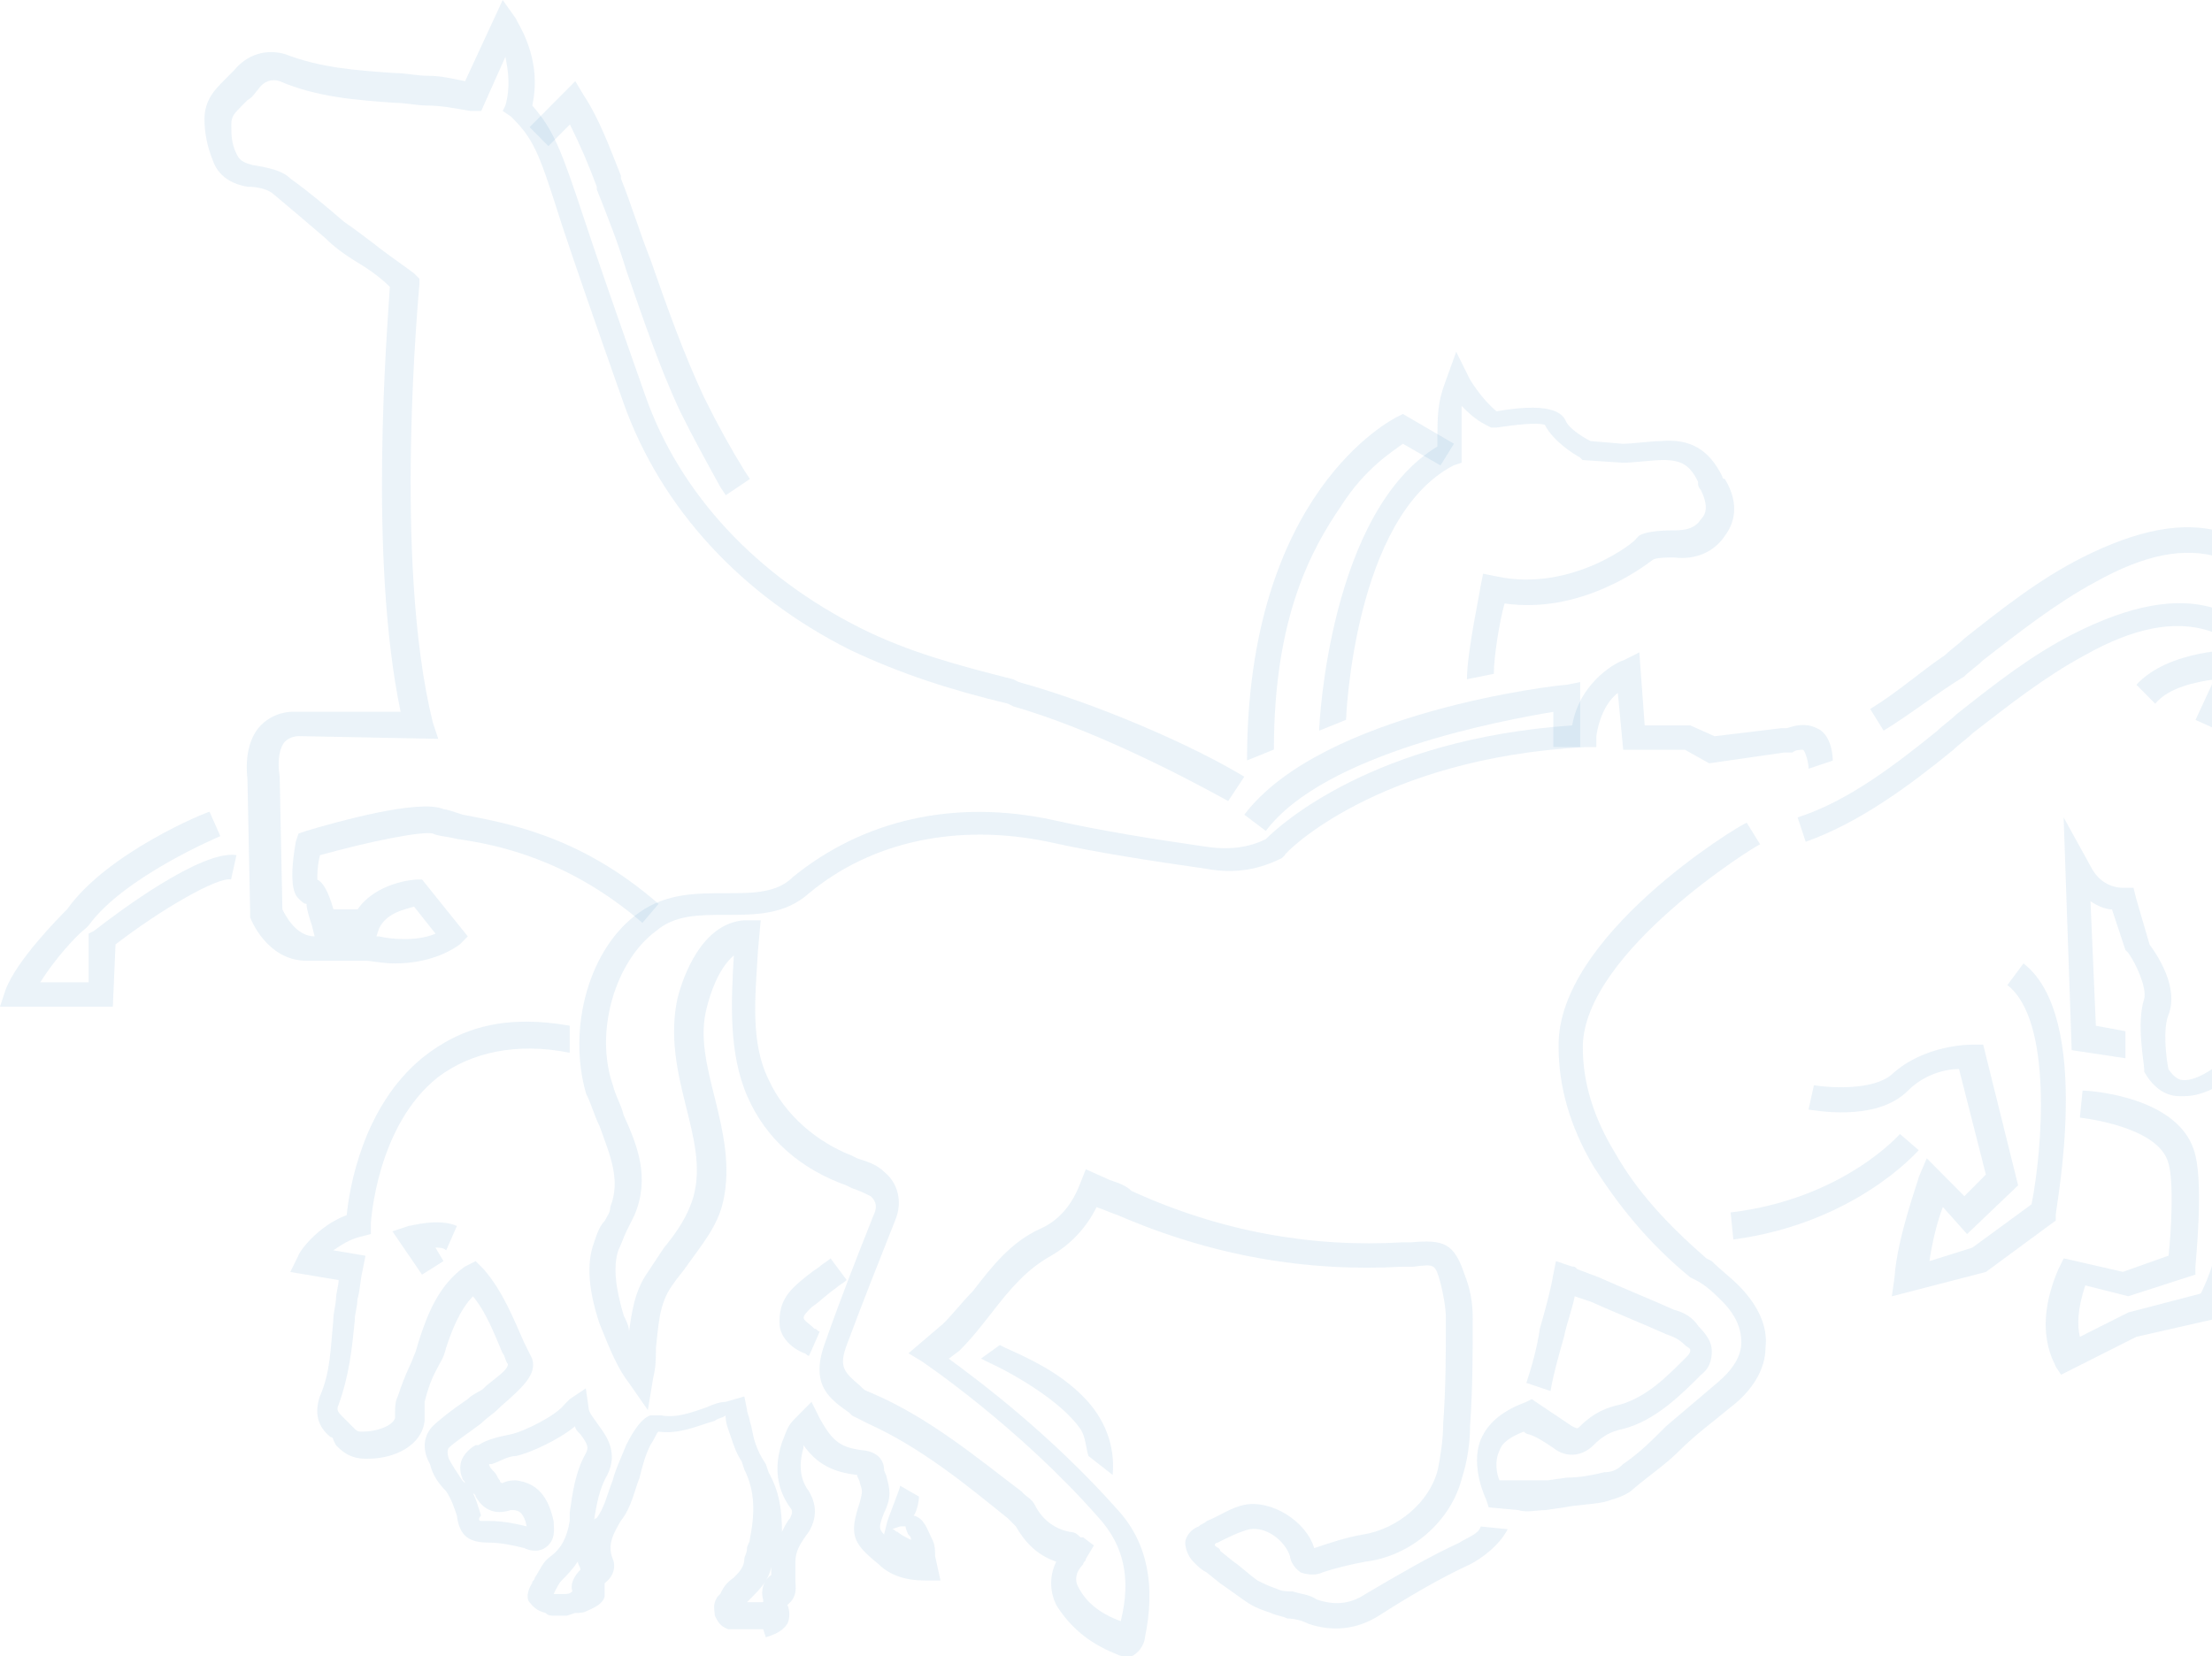 <svg width="490" height="367" viewBox="0 0 490 367" fill="none" xmlns="http://www.w3.org/2000/svg">
<path d="M24.998 223.036H0L1.19 219.438C3.571 212.842 13.094 203.249 14.88 201.45C23.808 188.858 45.831 179.863 46.426 179.863L48.806 185.26C48.806 185.26 27.379 194.254 19.642 205.047L19.046 205.647C16.666 207.446 11.904 212.842 8.928 217.639H19.642V206.846L20.832 206.247C26.189 202.049 44.64 188.258 52.378 189.457L51.187 194.854C48.211 194.254 35.712 201.45 25.594 209.245L24.998 223.036Z" fill="#0067B2" fill-opacity="0.08"/>
<path d="M282.194 166.076L276.242 168.474C276.242 109.112 308.383 92.922 309.573 92.322L310.764 91.723L322.073 98.319L319.097 103.115L310.764 98.319C308.383 100.117 302.431 103.715 297.074 112.11C290.527 121.704 282.194 136.694 282.194 166.076Z" fill="#0067B2" fill-opacity="0.08"/>
<path d="M491.705 161.911L486.348 159.512L490.515 150.518C486.348 151.117 480.396 152.317 477.42 155.914L473.254 151.717C480.396 143.922 495.277 143.922 495.872 143.922H500.038L491.705 161.911Z" fill="#0067B2" fill-opacity="0.08"/>
<path d="M419.076 287.218L419.671 283.021C420.267 274.027 425.028 261.435 425.028 260.835L426.814 256.638L435.147 265.032L439.908 260.235L433.956 236.85C430.98 236.85 426.219 238.049 422.647 241.647C415.505 248.843 401.22 245.844 400.625 245.844L401.815 240.448C405.387 241.047 414.91 241.647 419.076 238.049C426.219 231.454 436.337 231.454 436.932 231.454H439.313L447.051 262.634L435.742 273.427L430.385 267.431C429.195 270.429 428.004 275.226 427.409 279.423L436.932 276.425L450.027 266.831C452.408 254.839 454.788 226.057 444.67 218.262L448.241 213.465C463.716 225.457 455.384 267.431 455.384 269.23V270.429L439.908 281.822L419.076 287.218Z" fill="#0067B2" fill-opacity="0.08"/>
<path d="M456.568 304.589L455.378 302.79C455.378 302.191 450.021 294.995 455.973 281.204L457.163 278.805L470.258 281.804L480.376 278.206C480.971 272.809 481.567 262.016 480.376 257.819C478.591 250.623 465.496 248.225 460.735 247.625L461.33 241.629C462.52 241.629 483.352 242.828 486.328 256.02C488.114 263.215 486.328 280.005 486.328 280.604V282.403L471.448 287.2L461.925 284.802C460.139 290.198 460.139 293.796 460.735 296.195L471.448 290.798L487.519 286.601C489.304 283.003 495.851 268.612 492.875 243.428L498.827 240.43C502.994 272.21 492.28 289.599 492.28 290.798L491.685 291.997L473.234 296.195L456.568 304.589Z" fill="#0067B2" fill-opacity="0.08"/>
<path d="M383.966 274.631L383.371 268.635C408.37 265.637 420.869 251.246 420.869 251.246L425.035 254.844C424.44 255.443 410.75 271.034 383.966 274.631Z" fill="#0067B2" fill-opacity="0.08"/>
<path d="M93.481 282.417L86.934 272.823L90.505 271.624C91.1 271.624 97.052 269.825 101.219 271.624L98.838 277.02C98.243 276.421 97.052 276.421 96.457 276.421L98.243 279.419L93.481 282.417Z" fill="#0067B2" fill-opacity="0.08"/>
<path d="M87.552 213.466C84.576 213.466 82.195 212.866 81.005 212.866H67.911C58.983 212.866 55.411 203.272 55.411 203.272V202.073L54.816 172.691C54.221 167.295 55.411 163.097 57.792 160.699C60.768 157.701 64.339 157.701 64.935 157.701H88.743C81.6 123.522 85.767 73.154 86.362 63.56C84.576 61.761 82.195 59.962 79.219 58.163C76.243 56.364 73.863 54.566 72.077 52.767C67.911 49.169 64.339 46.171 60.768 43.173C59.578 41.974 57.197 41.374 54.816 41.374C51.245 40.774 48.269 38.975 47.079 35.378C45.888 32.38 45.293 29.381 45.293 26.383C45.293 22.186 47.674 19.788 49.459 17.989L50.65 16.789C51.245 16.19 51.84 15.59 51.84 15.59C54.816 11.992 58.983 10.793 63.149 11.992C70.887 14.991 78.624 15.59 87.552 16.19C89.933 16.19 92.314 16.789 94.695 16.789C97.671 16.789 100.052 17.389 103.028 17.989L111.36 0L114.336 4.197C114.336 4.797 120.288 12.592 117.908 23.385C122.669 28.782 124.455 33.579 129.216 47.97C132.192 56.964 136.359 68.957 142.906 87.545C150.644 109.731 167.904 127.72 190.522 139.112C201.236 144.509 212.545 147.507 224.449 150.505L225.639 151.105C242.9 155.902 263.732 164.896 275.636 172.092L272.065 177.488C260.161 170.892 241.114 161.298 224.449 156.501L223.258 155.902C210.759 152.904 199.45 149.306 188.141 143.909C164.333 131.917 146.477 112.729 138.144 89.344C131.597 70.755 127.431 58.763 124.455 49.769C119.693 34.778 118.503 31.18 113.741 26.383L113.146 25.784L111.36 24.584L111.956 23.385C113.146 19.188 112.551 15.59 111.956 12.592L106.599 24.584H104.218C100.647 23.985 97.671 23.385 94.695 23.385C92.314 23.385 89.933 22.786 87.552 22.786C79.219 22.186 70.291 21.586 61.959 17.989C60.173 17.389 58.387 17.989 57.197 19.788C56.602 20.387 56.007 21.586 54.816 22.186L53.626 23.385C51.84 25.184 51.245 25.784 51.245 27.583C51.245 29.981 51.245 31.78 52.435 34.178C53.031 35.378 53.626 35.977 56.007 36.577C59.578 37.177 62.554 37.776 64.34 39.575C68.506 42.573 72.077 45.571 76.243 49.169C78.029 50.368 80.41 52.167 82.791 53.966C85.767 56.364 89.338 58.763 91.719 60.562L92.909 61.761V62.96C92.909 63.56 86.957 124.122 95.885 160.099L97.076 163.697L66.125 163.097C66.125 163.097 64.339 163.097 63.149 164.297C61.959 165.496 61.363 168.494 61.959 172.092L62.554 201.473C63.149 202.672 65.53 207.469 69.696 207.469H83.981C86.362 208.069 92.314 208.669 96.48 206.87L91.719 200.873C89.933 201.473 85.767 202.073 83.981 205.67L83.386 207.469H69.696L69.101 205.071C68.506 203.272 67.911 201.473 67.911 200.274C67.315 200.274 66.72 199.674 66.125 199.075C65.53 198.475 63.744 196.676 65.53 186.483L66.125 184.684L67.911 184.084C73.863 182.285 92.909 176.889 98.266 179.287C98.861 179.287 100.647 179.887 102.432 180.486C111.36 182.285 128.026 184.684 145.882 200.274L142.311 204.471C125.645 190.08 109.575 187.082 101.242 185.883C98.861 185.283 97.076 185.283 95.885 184.684C93.504 184.084 81.6 186.483 70.887 189.481C70.291 191.879 70.291 193.678 70.291 194.877C71.482 195.477 72.672 197.276 73.863 201.473H79.219C83.386 195.477 91.719 194.877 92.314 194.877H93.504L103.623 207.469L101.837 209.268C97.671 212.266 92.314 213.466 87.552 213.466Z" fill="#0067B2" fill-opacity="0.08"/>
<path d="M160.77 109.723L159.58 107.924C156.604 102.527 153.628 97.131 150.652 91.134C145.89 80.941 142.319 70.148 138.748 59.954C136.962 53.958 134.581 47.962 132.2 41.965V41.366C130.415 36.569 128.629 32.371 126.248 27.574L121.487 32.371L117.32 28.174L127.439 17.98L129.224 20.979C132.796 26.375 135.176 32.971 137.557 38.967V39.567C139.938 45.563 141.724 51.559 144.104 57.556C147.676 67.749 151.247 77.943 156.008 88.136C158.984 94.132 161.96 99.529 164.936 104.326L166.127 106.125L160.77 109.723Z" fill="#0067B2" fill-opacity="0.08"/>
<path d="M298.175 159.49L292.223 161.889C292.223 160.09 294.604 113.319 318.412 98.928C318.412 91.733 318.412 89.334 320.197 84.537L322.578 77.941L325.554 83.938C325.554 83.938 327.935 88.135 331.506 91.133C345.196 88.735 346.386 92.332 346.981 93.532C347.576 94.731 349.957 96.53 352.338 97.729L359.48 98.329C361.266 98.329 366.028 97.729 367.813 97.729C374.36 97.129 378.527 99.528 381.503 105.524C381.503 105.524 381.503 106.124 382.098 106.124C385.669 112.12 383.884 116.317 382.098 118.716C379.717 122.313 375.551 124.112 370.789 123.513C369.599 123.513 366.623 123.513 366.028 124.112C363.647 125.911 349.957 136.105 333.292 133.706C332.101 137.904 330.911 145.699 330.911 149.296L324.959 150.496C324.959 144.499 327.935 130.708 327.935 130.109L328.53 127.11L331.506 127.71C348.172 131.308 362.456 119.915 362.456 119.315L363.052 118.716C364.837 117.516 369.599 117.516 370.789 117.516C373.765 117.516 375.551 116.917 376.741 115.118C377.932 113.919 378.527 112.12 376.741 108.522C376.146 107.923 376.146 107.323 376.146 106.723C374.36 103.126 372.575 101.926 368.408 101.926C366.028 101.926 361.861 102.526 359.48 102.526L350.552 101.926L349.957 101.327C348.767 100.727 344.005 97.729 342.22 94.131C340.434 93.532 335.672 94.131 331.506 94.731H330.316L329.125 94.131C326.744 92.932 324.959 91.133 323.768 89.934C323.768 91.733 323.768 94.131 323.768 97.729V102.526L321.983 103.126C299.96 114.518 298.175 158.89 298.175 159.49Z" fill="#0067B2" fill-opacity="0.08"/>
<path d="M246.474 326.797L241.117 322.6C240.522 320.801 240.522 318.403 239.331 316.604C235.165 310.608 225.046 304.611 218.499 301.613L217.309 301.014L221.475 298.016L222.665 298.615C228.022 301.014 234.57 304.012 239.926 309.408C244.688 314.205 247.069 320.202 246.474 326.797Z" fill="#0067B2" fill-opacity="0.08"/>
<path d="M179.219 300.395C178.624 300.395 178.624 299.795 178.029 299.795C173.862 297.997 172.672 294.998 172.672 293.2C172.672 291.401 172.672 288.403 175.648 285.404C177.433 283.606 179.814 281.807 181.6 280.607C182.195 280.008 183.385 279.408 183.981 278.809L187.552 283.606C186.957 284.205 185.766 284.805 185.171 285.404C183.385 286.604 181.6 288.403 179.814 289.602C178.624 290.801 178.029 291.401 178.029 292C178.029 292.6 179.219 293.2 180.409 294.399C181.005 294.399 181.005 294.998 181.6 294.998L179.219 300.395Z" fill="#0067B2" fill-opacity="0.08"/>
<path d="M329.788 333.986L329.192 332.187C329.192 332.187 325.621 324.991 328.002 318.995C329.788 314.798 333.359 312.399 338.12 310.6L339.311 310.001L342.882 312.399C344.668 313.599 346.453 314.798 348.239 315.997C349.429 316.597 349.429 316.597 350.025 315.997C353.001 312.999 355.977 311.8 358.953 311.2C364.905 309.401 369.071 305.204 373.833 300.407C373.833 300.407 374.428 299.807 374.428 299.208C374.428 298.608 373.833 298.608 373.237 298.008C372.047 296.809 370.857 296.209 369.071 295.61C363.714 293.211 357.762 290.813 352.405 288.414L348.834 287.215C348.239 290.213 347.048 293.211 346.453 296.209C345.263 300.407 344.072 304.604 343.477 308.202L338.12 306.403C339.311 302.805 340.501 298.608 341.096 294.411C342.287 290.213 343.477 286.016 344.072 282.418L344.668 279.42L348.239 280.619C348.834 280.619 348.834 280.619 349.429 281.219L354.191 283.018C359.548 285.416 365.5 287.815 370.857 290.213C373.237 290.813 375.023 292.012 376.213 293.811C377.999 295.61 379.189 297.409 379.189 299.208C379.189 300.407 379.189 302.805 376.809 304.604C372.642 308.802 366.69 314.798 359.548 316.597C356.572 317.196 354.786 318.395 353.001 320.194C350.62 322.593 347.049 323.192 344.072 320.794C342.287 319.595 340.501 318.396 338.716 317.796C338.12 317.796 337.525 317.196 337.525 317.196C334.549 318.395 332.764 319.595 332.168 321.394C330.978 323.792 331.573 326.79 332.168 327.989H337.525C339.311 327.989 341.096 327.989 342.882 327.989L347.049 327.39C350.025 327.39 353 326.79 355.381 326.191C357.167 326.191 358.357 325.591 359.548 324.392C363.119 321.993 366.095 318.995 369.071 315.997C372.642 312.999 376.809 309.401 380.38 306.403C383.951 303.405 385.737 300.407 385.737 297.409C385.737 294.411 384.546 291.412 381.57 288.414C379.785 286.616 377.999 284.817 375.618 283.617L374.428 283.018C364.904 275.223 358.357 266.828 353.001 258.433C347.644 249.439 345.263 240.445 345.263 232.05C344.668 207.465 385.141 182.881 386.927 182.281L389.903 187.078C389.308 187.078 350.62 211.063 350.62 232.05C350.62 239.845 353 247.64 357.762 255.435C362.524 263.83 369.071 271.025 377.999 278.82L379.189 279.42C380.975 281.219 383.356 283.018 385.141 284.817C389.308 289.014 391.689 293.811 391.093 298.608C391.093 303.405 388.117 308.202 383.356 311.8C379.785 314.798 375.618 317.796 372.047 321.394C369.071 324.392 365.5 326.79 361.929 329.788C360.143 331.587 357.167 332.187 355.381 332.786C352.405 333.386 349.429 333.386 346.453 333.986L342.287 334.585C340.501 334.585 338.12 335.185 336.335 334.585L329.788 333.986Z" fill="#0067B2" fill-opacity="0.08"/>
<path d="M483.916 242.867C483.321 242.867 483.321 242.867 482.726 242.867C480.345 242.867 477.369 241.668 474.988 237.471V236.871C474.988 235.672 473.202 226.677 474.988 221.281C475.583 218.882 473.202 213.486 471.417 211.087L470.822 210.488L467.846 201.493C466.655 201.493 464.87 200.894 463.084 199.694L464.274 227.277L470.822 228.476V234.473L458.918 232.674L457.132 181.106L463.084 191.899C465.465 196.696 469.631 196.696 470.226 196.696H472.607L473.202 199.095L476.178 209.288C477.964 211.687 482.726 218.882 480.345 224.879C479.154 227.877 479.75 233.873 480.345 236.871C481.535 238.67 482.726 239.27 483.321 239.27C486.892 239.869 492.844 235.072 495.82 232.074L500.582 169.713L501.772 169.114C505.938 166.116 510.7 158.92 513.676 154.123L501.772 154.723L501.177 152.924C498.796 146.328 494.63 141.531 489.273 139.732C481.535 137.334 472.607 139.133 461.894 145.129C452.966 149.926 444.633 156.522 436.895 162.518C435.705 163.717 433.919 164.916 432.729 166.116C423.205 173.911 411.897 182.305 399.993 186.503L398.207 181.106C409.516 177.508 420.229 169.114 429.157 161.918C430.348 160.719 432.134 159.52 433.324 158.321C441.657 151.725 449.99 145.129 459.513 140.332C471.417 134.336 482.13 131.937 491.058 134.935C497.606 136.734 502.962 142.131 505.938 149.926L524.39 148.727L522.009 153.524C521.414 154.123 513.676 167.914 506.534 173.911L501.177 232.074L500.582 232.674C499.986 233.873 491.654 242.867 483.916 242.867Z" fill="#0067B2" fill-opacity="0.08"/>
<path d="M417.253 161.88L414.277 157.083C420.229 153.485 425.586 148.688 430.943 145.09C432.133 143.891 433.919 142.692 435.109 141.492C443.442 134.897 451.775 128.301 461.298 123.504C473.202 117.508 483.916 115.109 492.844 118.107C501.177 120.506 509.509 130.1 511.89 137.295L513.081 140.293L499.986 142.692L498.796 137.295L505.343 136.096C502.367 130.699 496.415 125.303 491.653 123.504C483.916 121.105 474.988 122.904 464.274 128.9C455.346 133.697 447.013 140.293 439.276 146.289C438.085 147.489 436.3 148.688 435.109 149.887C429.157 153.485 423.205 158.282 417.253 161.88Z" fill="#0067B2" fill-opacity="0.08"/>
<path d="M280.398 184.104L275.637 180.506C292.898 157.721 345.275 151.725 347.061 151.725L350.037 151.125V165.516H344.085V157.721C333.371 159.52 293.493 166.715 280.398 184.104Z" fill="#0067B2" fill-opacity="0.08"/>
<path d="M249.457 366.999C248.862 366.999 248.267 366.999 247.077 366.399C241.125 364.001 236.958 360.403 233.982 355.606C232.792 353.208 232.197 349.61 233.982 346.012C230.411 344.813 227.435 342.414 225.054 338.217C225.054 338.217 224.459 337.617 223.864 337.018L223.269 336.418C214.341 329.223 204.222 320.828 192.318 315.431C191.128 314.832 189.937 314.232 188.747 313.633L188.152 313.033C183.985 310.035 179.224 307.037 182.795 297.443C186.366 287.249 189.937 278.255 193.509 269.26C194.699 266.862 193.508 265.663 192.913 265.063C191.723 264.463 190.532 263.864 188.747 263.264L187.557 262.665C177.438 259.067 169.7 252.471 165.534 242.877C161.368 233.283 161.963 221.89 162.558 211.697C158.987 214.695 157.201 220.691 156.606 223.09C154.82 229.685 156.606 236.281 158.392 243.477C160.177 250.672 161.963 258.467 160.177 266.262C158.987 271.659 155.416 275.856 152.44 280.054C151.249 281.853 150.059 283.052 148.868 284.851C145.892 289.048 145.892 293.845 145.297 298.642C145.297 301.04 145.297 302.839 144.702 305.238L143.512 312.433L139.345 306.437C136.964 303.439 135.179 299.242 132.798 293.245C130.417 286.05 129.822 280.054 131.608 275.257C132.203 273.458 132.798 271.659 133.988 270.46C134.584 269.26 135.179 268.661 135.179 267.462C137.56 261.465 135.179 256.069 132.798 249.473C131.608 247.074 131.012 244.676 129.822 242.277C125.656 227.887 130.417 209.898 141.726 202.103C147.678 197.905 154.225 197.905 160.772 197.905C166.724 197.905 172.081 197.905 175.652 194.308C191.128 181.716 211.365 176.919 233.387 181.716C244.101 184.114 255.409 185.913 267.909 187.712C272.67 188.311 276.837 187.712 280.408 185.913C283.384 182.915 304.216 163.727 348.261 160.729C350.046 150.535 358.974 146.338 359.57 146.338L363.141 144.539L364.331 160.729H374.45L379.806 163.127L394.686 161.328C395.282 161.328 395.282 161.328 395.877 161.328C397.662 160.729 400.043 160.129 402.424 161.328C405.4 162.528 405.995 166.725 405.995 168.524L400.638 170.323C400.638 169.124 400.043 166.725 399.448 166.125C398.853 166.125 397.662 166.125 397.067 166.725C396.472 166.725 395.877 166.725 395.282 166.725L378.616 169.124L373.259 166.125H359.57L358.379 153.533C355.998 155.332 354.213 158.93 353.618 163.127V165.526H351.237C305.406 167.924 284.574 188.911 284.574 189.511L283.979 190.11C279.217 192.509 273.861 193.708 267.313 192.509C254.814 190.71 242.91 188.911 232.197 186.513C211.96 182.315 192.913 186.513 179.224 197.905C173.867 202.702 167.32 202.702 160.772 202.702C154.82 202.702 149.464 202.702 145.297 206.3C136.369 212.896 131.608 228.486 135.774 240.479C136.369 242.877 137.56 244.676 138.155 247.074C141.131 253.67 144.107 260.866 140.536 269.26C139.94 270.46 139.345 271.659 138.75 272.858C138.155 274.057 137.56 275.856 136.964 277.056C135.774 280.653 136.369 285.45 138.155 291.447C138.75 292.646 139.345 293.845 139.345 295.044C139.94 290.847 140.536 286.05 143.512 281.853C144.702 280.054 145.892 278.255 147.083 276.456C150.059 272.858 152.44 269.26 153.63 265.063C155.416 258.467 153.63 251.871 151.844 244.676C150.059 237.481 148.273 229.685 150.059 221.291C151.249 216.494 155.416 204.501 164.939 203.902H168.51L167.915 210.498C167.32 220.691 166.129 230.885 170.296 239.279C173.867 247.074 181.009 253.071 188.747 256.069L189.937 256.668C191.723 257.268 194.104 257.868 195.889 259.667C198.865 262.065 200.056 266.262 198.27 270.46C194.699 279.454 191.128 288.448 187.557 298.042C185.771 302.839 186.961 304.039 190.533 307.037L191.128 307.636C191.723 308.236 192.318 308.236 193.509 308.836C206.008 314.232 216.721 323.226 226.245 330.422L226.84 331.022C227.435 331.621 228.625 332.221 229.221 333.42C231.006 337.018 233.982 338.817 236.958 339.416C238.149 339.416 238.744 340.016 239.339 340.616C239.339 340.616 239.339 340.616 239.934 340.616L242.315 342.414L240.529 345.413C240.529 346.012 239.934 346.012 239.934 346.612C238.149 348.411 238.149 350.209 238.744 351.409C240.529 355.006 243.505 357.405 248.267 359.204C250.648 349.61 248.862 342.414 243.505 336.418C225.649 316.031 204.222 301.64 204.222 301.64L201.246 299.841L208.984 293.245C211.364 290.847 213.15 288.448 215.531 286.05C219.697 280.653 223.864 275.257 230.411 272.259C234.577 270.46 237.553 266.862 239.339 262.065L240.529 259.067L245.886 261.465C247.672 262.065 249.457 262.665 250.648 263.864C270.289 272.858 290.526 276.456 310.763 275.257C311.358 275.257 311.954 275.257 312.549 275.257C319.691 274.657 322.072 275.257 324.453 282.452C325.643 285.45 326.238 288.448 326.238 292.046C326.238 299.841 326.238 307.636 325.643 316.031C325.643 319.629 325.048 323.826 323.858 327.424C321.477 337.018 312.549 344.813 302.43 346.012C299.454 346.612 296.478 347.211 292.907 348.411C291.717 349.01 289.931 349.01 288.145 348.411C286.36 347.211 285.765 345.413 285.765 344.813C284.574 341.215 280.408 338.217 276.837 338.817C274.456 339.416 272.075 340.616 269.694 341.815C269.694 341.815 269.099 341.815 269.099 342.414C269.694 343.014 270.289 343.014 270.289 343.614L273.265 346.012C275.051 347.211 276.837 349.01 278.622 350.209C279.813 350.809 281.003 351.409 282.789 352.008C283.979 352.608 285.169 352.608 286.36 352.608C288.145 353.208 289.931 353.208 291.717 354.407C295.288 355.606 298.859 355.606 302.43 353.208C309.573 349.01 316.715 344.813 323.262 341.815C325.048 340.616 327.429 340.016 328.024 338.217L333.976 338.817C332.19 342.414 328.024 345.413 325.643 346.612C319.096 349.61 311.954 353.807 305.406 358.005C300.645 361.003 295.288 361.602 289.931 359.803C288.741 359.204 286.955 358.604 285.169 358.604C283.979 358.005 282.789 358.005 281.598 357.405C279.813 356.805 278.027 356.206 276.241 355.006C274.456 353.807 272.075 352.008 270.289 350.809L267.313 348.411C266.123 347.811 265.528 347.211 264.337 346.012C263.147 344.813 262.552 343.014 262.552 341.815C262.552 340.616 263.742 338.817 265.528 338.217C266.123 337.617 266.718 337.617 267.313 337.018C270.289 335.819 272.67 334.02 275.646 333.42C281.598 332.221 289.336 337.018 291.121 343.014C294.693 341.815 298.264 340.616 301.835 340.016C309.573 338.817 316.715 332.82 318.501 325.625C319.096 322.627 319.691 319.029 319.691 315.431C320.286 307.636 320.286 299.841 320.286 292.046C320.286 289.648 319.691 286.65 319.096 284.251C317.905 280.054 317.905 280.054 313.144 280.653C312.549 280.653 311.358 280.653 310.763 280.653C289.336 281.853 268.504 278.255 247.672 269.26C245.886 268.661 244.696 268.061 242.91 267.462C240.529 272.259 236.958 275.856 232.792 278.255C227.435 281.253 223.864 285.45 219.697 290.847C217.317 293.845 215.531 296.243 212.555 299.242L210.174 301.04C216.721 305.837 232.792 317.83 247.672 334.619C254.219 341.815 256.005 351.409 253.624 362.802C253.624 363.401 253.029 365.8 250.648 366.999C250.648 366.999 250.053 366.999 249.457 366.999Z" fill="#0067B2" fill-opacity="0.08"/>
<path d="M169.056 360.975H161.914H161.318C159.533 360.375 158.938 359.176 158.342 357.976C158.342 356.777 157.747 355.578 158.938 353.779L159.533 353.179C160.128 351.98 160.723 350.781 162.509 349.582C163.699 348.382 164.89 347.183 164.89 345.384C164.89 344.785 165.485 344.185 165.485 342.986C165.485 342.386 166.08 341.787 166.08 341.187C167.271 335.191 167.271 330.394 164.89 325.597L164.295 323.798C163.104 321.999 162.509 320.2 161.914 318.401C161.319 316.603 160.723 315.403 160.723 313.604C160.128 314.204 158.938 314.204 158.342 314.804C154.176 316.003 150.605 317.802 145.843 317.202C145.248 317.802 145.248 318.401 144.058 320.2C142.867 322.599 142.272 324.997 141.677 327.396C140.487 330.394 139.891 333.992 137.51 336.99C135.725 339.988 134.535 342.386 135.725 345.384C136.32 346.584 136.32 348.982 133.939 350.781C133.939 351.98 133.939 353.179 133.939 353.779C133.344 355.578 131.558 356.178 130.368 356.777C129.178 357.377 128.582 357.377 127.392 357.377L125.606 357.976H123.226H122.63C122.035 357.976 121.44 357.976 120.845 357.377C118.464 356.777 117.869 355.578 117.274 354.978C116.678 354.379 116.678 352.58 117.869 350.781C117.869 350.181 118.464 350.181 118.464 349.582C119.654 347.783 120.25 345.984 122.035 344.785C124.416 342.986 125.606 340.587 126.202 336.99V335.191C126.797 330.993 127.392 326.196 129.773 321.999C130.368 320.8 130.368 320.2 128.582 317.802C127.987 317.202 127.392 316.603 127.392 316.003C123.821 319.001 117.274 321.999 114.298 322.599C112.512 322.599 110.726 323.798 108.941 324.398H108.346C108.346 324.997 108.941 325.597 109.536 326.196C110.131 326.796 110.131 327.396 110.726 327.995C110.726 328.595 111.322 328.595 111.322 328.595C112.512 327.995 113.702 327.995 114.298 327.995C119.059 328.595 121.44 331.593 122.63 336.99C122.63 338.189 123.226 340.587 121.44 342.386C119.654 344.185 117.274 343.586 116.083 342.986C113.702 342.386 110.726 341.787 108.346 341.787C104.179 341.787 101.798 340.587 101.203 335.79C100.608 333.992 100.013 332.193 98.822 330.394C97.037 328.595 95.846 326.796 95.251 324.398C92.87 320.2 94.656 317.202 95.846 316.003C97.037 314.804 100.013 312.405 103.584 310.007C104.774 308.807 106.56 308.208 107.155 307.608L107.75 307.009C110.726 304.61 112.512 303.411 112.512 302.212C111.917 301.612 111.917 300.413 111.322 299.813C109.536 295.616 107.75 290.819 104.774 287.221C101.798 290.219 100.013 295.016 98.822 298.614C98.227 301.012 97.632 301.612 97.037 302.811C96.442 304.01 95.251 305.809 94.061 310.606C94.061 311.206 94.061 311.206 94.061 312.405C94.061 313.005 94.061 314.204 94.061 314.804C93.466 320.2 87.514 323.198 81.562 323.198C81.562 323.198 81.561 323.198 80.966 323.198C77.395 323.198 75.61 321.399 74.419 320.2L73.824 319.001C73.824 318.401 73.229 318.401 73.229 318.401C70.253 316.003 69.657 313.005 70.848 309.407C73.229 304.01 73.229 298.614 73.824 292.618C73.824 290.819 74.419 289.02 74.419 287.821C74.419 286.621 75.014 284.823 75.014 283.623L64.301 281.824L66.086 278.227C66.086 277.627 70.253 271.631 76.8 269.232C77.395 263.236 80.371 245.247 93.466 234.454C102.394 227.259 112.512 224.86 126.202 227.259V233.255C114.298 230.857 104.179 233.255 97.037 238.652C83.347 249.445 82.157 271.031 82.157 271.031V273.43L79.776 274.029C77.395 274.629 75.609 275.828 73.824 277.027L80.966 278.227L80.371 281.225C79.776 283.623 79.776 286.022 79.181 287.821C79.181 289.62 78.586 290.819 78.586 292.618C77.99 298.614 77.395 304.61 75.014 311.206C74.419 312.405 75.014 313.005 75.61 313.604C76.205 314.204 76.8 314.804 77.395 315.403L77.99 316.003C79.181 317.202 79.181 317.202 80.371 317.202C83.347 317.202 86.918 316.003 87.514 314.204C87.514 313.604 87.514 313.604 87.514 313.005C87.514 311.806 87.514 310.606 88.109 309.407C89.894 304.01 91.085 302.212 91.68 300.413C92.275 299.213 92.275 298.614 92.87 296.815C94.656 291.418 97.037 284.823 102.989 280.625L105.37 279.426L107.155 281.225C111.322 286.022 113.702 292.018 116.083 297.415C116.678 298.614 117.274 299.813 117.869 301.012C119.059 304.61 115.488 307.608 110.726 311.806L110.131 312.405C109.536 313.005 107.75 314.204 106.56 315.403C104.179 317.202 100.608 319.601 99.418 320.8C99.418 320.8 98.822 321.399 99.418 323.198C100.013 324.398 101.203 326.196 102.394 327.995L102.989 328.595C102.989 327.995 102.394 327.995 102.394 327.396C101.798 326.196 101.798 324.398 102.394 323.198C102.989 321.999 104.179 320.8 105.37 320.2H105.965C107.75 319.001 110.131 318.401 113.107 317.802C116.083 317.202 123.226 313.604 125.011 311.206C125.606 310.606 126.202 310.007 126.202 310.007L129.773 307.608L130.368 311.806C130.368 313.005 131.559 314.204 132.749 316.003C134.535 318.401 136.915 321.999 134.534 326.796C132.749 329.794 132.154 333.392 131.558 336.99C131.558 336.99 131.558 336.39 132.154 336.39C133.939 333.992 134.535 330.993 135.725 327.995C136.32 325.597 137.511 323.198 138.701 320.2C140.487 316.603 142.272 314.204 144.058 313.604C145.248 313.604 145.843 313.604 146.438 313.604C150.01 314.204 152.986 313.005 156.557 311.806C157.747 311.206 159.533 310.606 160.723 310.606L164.89 309.407L165.485 312.405C165.485 313.005 166.08 314.204 166.08 314.804C166.675 316.603 166.675 317.802 167.271 319.601C167.866 321.399 168.461 322.599 169.651 324.398L170.247 326.196C172.627 330.394 173.223 334.591 173.223 339.388C173.818 338.189 174.413 336.99 175.008 336.39C175.603 335.191 175.603 334.591 175.008 333.992C172.032 329.794 171.437 324.997 173.223 319.601C174.413 316.603 174.413 316.003 176.199 314.204L179.77 310.606L181.555 314.204C184.531 319.601 186.317 320.8 191.674 321.399C195.245 321.999 195.84 324.398 195.84 325.597C195.84 326.196 196.435 326.796 196.435 327.396C197.031 329.794 197.626 331.593 195.84 335.191C194.65 338.189 194.65 338.789 195.84 339.988L196.435 337.589C196.435 336.99 199.411 329.794 199.411 329.195L203.578 331.593C203.578 332.792 202.983 335.191 202.387 335.79C204.768 336.39 205.363 338.789 206.554 341.187C207.149 342.386 207.149 343.586 207.149 344.785L208.339 350.181H204.768C200.602 350.181 197.031 348.982 194.65 346.584C188.698 341.787 188.103 339.988 190.483 332.792C191.079 330.394 191.079 330.394 190.483 328.595C190.483 327.995 189.888 327.396 189.888 326.796C184.531 326.196 180.96 324.398 177.984 320.2V320.8C176.794 324.997 177.389 327.995 179.175 330.394C180.96 333.392 180.96 336.39 179.175 339.388C177.389 341.787 176.199 343.586 176.199 345.984C176.199 347.183 176.199 348.982 176.199 350.181C176.199 351.381 176.794 353.779 174.413 355.578C175.008 356.777 175.008 358.576 174.413 359.775C173.223 361.574 171.437 362.174 169.651 362.773L169.056 360.975ZM165.485 354.978H167.866H168.461H169.056V354.379C168.461 352.58 169.056 350.181 170.842 348.982C170.842 348.982 170.842 348.982 170.842 348.382C170.842 347.783 170.842 347.183 170.842 347.183C170.247 350.181 168.461 351.98 166.08 354.379L165.485 354.978ZM123.226 353.179H124.416H125.011C125.606 353.179 126.202 353.179 126.797 352.58C126.202 350.781 127.392 348.982 128.582 347.783C128.582 347.183 127.987 346.584 127.987 345.984C126.797 347.783 125.606 348.982 124.416 350.181C123.821 350.781 123.226 351.98 122.63 353.179C122.63 353.179 122.63 353.179 123.226 353.179ZM197.626 338.789C198.221 338.789 198.221 339.388 198.816 339.388C199.411 339.988 200.602 340.587 201.792 341.187C201.792 340.587 201.792 340.587 201.197 339.988C200.602 338.789 200.602 338.189 200.602 338.189C200.602 338.189 200.007 338.189 199.411 338.189L197.626 338.789ZM106.56 336.99C106.56 336.99 107.155 336.99 108.346 336.99C111.322 336.99 114.298 337.589 116.678 338.189C116.083 335.191 114.893 334.591 113.702 334.591C113.702 334.591 113.702 334.591 113.107 334.591C111.322 335.191 107.75 335.79 105.37 331.593C105.37 330.993 104.774 330.993 104.179 330.394C104.179 330.394 104.179 330.394 104.179 329.794C105.37 331.593 105.965 333.992 106.56 335.79C105.965 336.39 105.965 336.99 106.56 336.99Z" fill="#0067B2" fill-opacity="0.08"/>
</svg>
